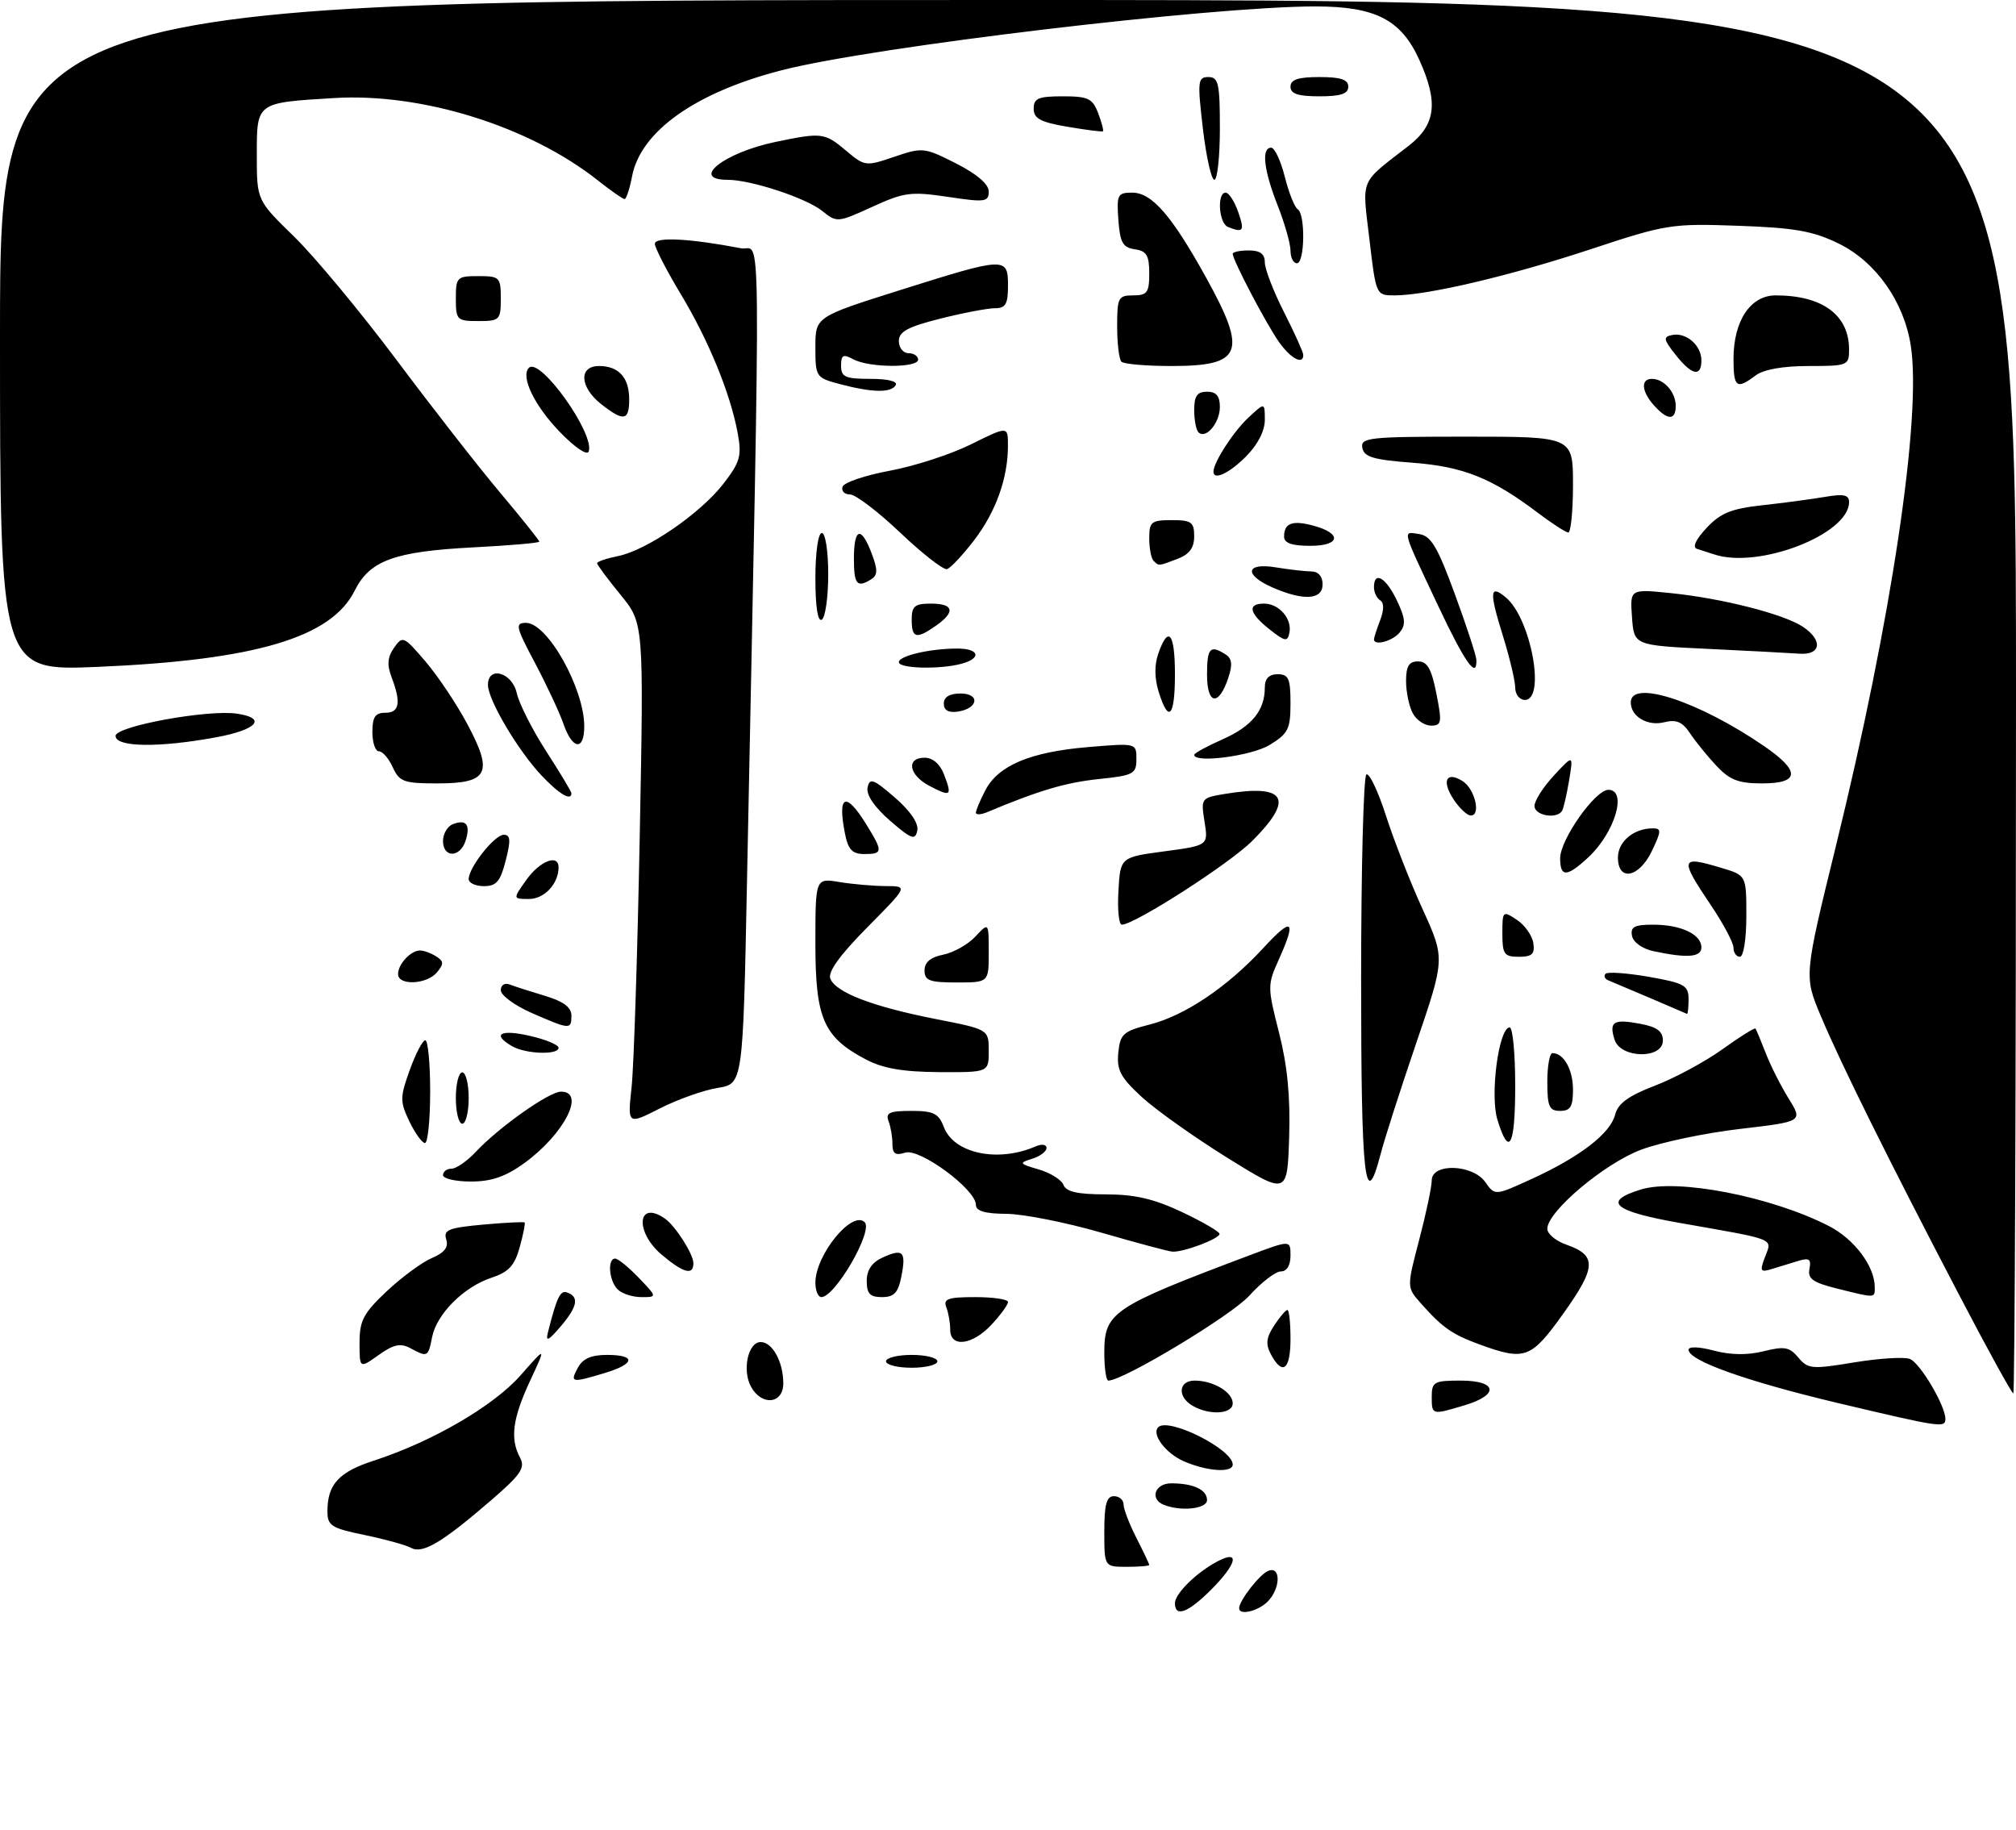 <?xml version="1.0" encoding="UTF-8" standalone="no"?>
<!DOCTYPE svg PUBLIC "-//W3C//DTD SVG 1.1//EN" "http://www.w3.org/Graphics/SVG/1.1/DTD/svg11.dtd" >
<svg xmlns="http://www.w3.org/2000/svg" xmlns:xlink="http://www.w3.org/1999/xlink" version="1.1" viewBox="0 0 314 285">
 <g >
 <path fill="currentColor"
d=" M 183.00 249.67 C 183.00 248.15 186.45 244.79 189.75 243.09 C 193.19 241.32 192.61 243.59 188.60 247.60 C 185.04 251.16 183.00 251.91 183.00 249.67 Z  M 193.00 250.46 C 193.00 249.26 196.22 245.13 197.56 244.62 C 199.54 243.85 199.45 247.41 197.43 249.43 C 195.94 250.92 193.00 251.61 193.00 250.46 Z  M 172.00 238.50 C 172.00 234.28 172.35 233.00 173.50 233.00 C 174.32 233.00 175.00 233.58 175.00 234.29 C 175.00 235.00 175.90 237.34 177.00 239.50 C 178.10 241.66 179.00 243.55 179.00 243.71 C 179.00 243.87 177.43 244.00 175.50 244.00 C 172.00 244.00 172.00 244.00 172.00 238.50 Z  M 64.00 241.04 C 63.17 240.59 59.91 239.69 56.75 239.04 C 51.60 237.98 51.00 237.60 51.00 235.36 C 51.00 231.16 52.76 229.24 58.24 227.46 C 67.31 224.52 76.87 218.96 81.09 214.17 C 85.08 209.63 85.08 209.63 82.55 215.06 C 79.83 220.92 79.42 224.05 81.00 227.01 C 81.85 228.58 81.13 229.64 76.47 233.66 C 68.84 240.24 65.81 242.04 64.00 241.04 Z  M 181.25 234.34 C 179.03 233.44 179.88 231.00 182.42 231.00 C 185.87 231.00 188.00 231.99 188.00 233.61 C 188.00 234.98 183.93 235.42 181.25 234.34 Z  M 184.40 227.57 C 181.56 226.34 179.31 223.35 180.40 222.26 C 181.99 220.67 192.00 225.69 192.00 228.07 C 192.00 229.41 188.01 229.14 184.40 227.57 Z  M 286.28 218.50 C 271.99 215.10 263.00 211.90 263.00 210.20 C 263.00 209.66 264.65 209.72 266.94 210.33 C 269.53 211.02 272.19 211.06 274.69 210.43 C 277.94 209.62 278.73 209.77 280.10 211.41 C 281.58 213.20 282.20 213.26 288.77 212.17 C 292.67 211.53 296.58 211.28 297.47 211.63 C 299.05 212.23 303.00 218.90 303.00 220.96 C 303.00 222.40 302.32 222.30 286.28 218.50 Z  M 185.75 218.92 C 183.34 217.52 183.55 215.00 186.07 215.00 C 188.97 215.00 192.00 216.80 192.00 218.54 C 192.00 220.23 188.38 220.45 185.75 218.92 Z  M 223.00 217.50 C 223.00 215.20 223.37 215.00 227.50 215.00 C 233.21 215.00 233.57 217.21 228.13 218.84 C 223.00 220.38 223.00 220.38 223.00 217.50 Z  M 116.95 215.91 C 115.57 213.32 116.53 209.00 118.48 209.00 C 120.31 209.00 122.00 212.09 122.00 215.43 C 122.00 218.67 118.60 218.99 116.95 215.91 Z  M 305.19 201.75 C 294.18 180.69 286.71 165.64 283.61 158.25 C 280.98 152.01 280.98 152.01 285.95 131.75 C 294.60 96.53 299.32 64.99 297.62 53.88 C 296.57 46.99 292.17 40.75 286.36 37.92 C 282.40 35.98 279.52 35.47 270.73 35.16 C 260.34 34.79 259.53 34.92 247.73 38.82 C 235.17 42.97 222.29 46.00 217.20 46.00 C 214.33 46.00 214.32 45.99 213.29 37.25 C 212.15 27.56 211.66 28.71 219.40 22.71 C 223.65 19.41 224.07 15.95 221.04 9.27 C 218.21 3.06 214.22 1.01 204.91 1.00 C 188.69 1.00 136.07 7.27 121.83 10.92 C 108.36 14.36 99.76 20.45 98.44 27.49 C 98.07 29.42 97.55 31.00 97.28 31.00 C 97.01 31.00 95.14 29.70 93.14 28.11 C 82.48 19.67 65.72 14.43 52.03 15.27 C 39.85 16.01 40.00 15.90 40.00 24.20 C 40.00 31.19 40.00 31.19 45.81 36.85 C 49.00 39.96 56.16 48.58 61.72 56.00 C 67.27 63.42 74.56 72.76 77.91 76.74 C 81.26 80.72 84.00 84.15 84.00 84.35 C 84.00 84.55 79.39 84.95 73.75 85.24 C 61.42 85.88 57.58 87.28 55.24 91.99 C 51.61 99.29 39.78 102.80 15.25 103.85 C -0.00 104.50 -0.00 104.50 -0.00 52.25 C 0.00 0.00 0.00 0.00 157.00 0.00 C 314.00 0.00 314.00 0.00 314.00 108.50 C 314.00 168.18 313.81 217.00 313.58 217.00 C 313.35 217.00 309.57 210.14 305.19 201.75 Z  M 90.00 213.00 C 90.75 211.59 92.09 211.00 94.54 211.00 C 99.13 211.00 98.94 212.40 94.13 213.84 C 89.00 215.38 88.75 215.33 90.00 213.00 Z  M 172.00 210.65 C 172.00 204.36 173.21 203.55 194.52 195.53 C 201.00 193.09 201.00 193.09 201.00 195.54 C 201.00 197.06 200.43 198.00 199.50 198.00 C 198.67 198.00 196.46 199.70 194.58 201.78 C 191.80 204.86 174.96 215.00 172.63 215.00 C 172.28 215.00 172.00 213.04 172.00 210.65 Z  M 56.00 209.10 C 56.00 205.65 56.61 204.50 60.25 201.07 C 62.59 198.88 65.75 196.55 67.28 195.91 C 69.23 195.08 69.89 194.23 69.50 193.01 C 69.04 191.53 69.87 191.20 75.22 190.71 C 78.66 190.40 81.58 190.25 81.71 190.38 C 81.84 190.51 81.50 192.24 80.94 194.24 C 80.16 197.09 79.23 198.10 76.56 198.98 C 72.24 200.40 68.03 204.61 67.31 208.20 C 66.68 211.36 66.61 211.40 63.91 209.95 C 62.37 209.13 61.30 209.36 58.97 211.02 C 56.00 213.14 56.00 213.14 56.00 209.10 Z  M 138.00 212.00 C 138.00 211.45 139.80 211.00 142.00 211.00 C 144.20 211.00 146.00 211.45 146.00 212.00 C 146.00 212.55 144.20 213.00 142.00 213.00 C 139.80 213.00 138.00 212.55 138.00 212.00 Z  M 197.96 210.93 C 197.10 209.33 197.21 208.33 198.45 206.43 C 199.33 205.09 200.26 204.00 200.52 204.00 C 200.79 204.00 201.00 206.03 201.00 208.50 C 201.00 213.31 199.77 214.30 197.96 210.93 Z  M 230.50 209.39 C 226.17 207.81 224.68 206.77 221.30 202.96 C 219.10 200.48 219.10 200.48 221.05 193.06 C 222.12 188.98 223.00 184.82 223.00 183.82 C 223.00 181.08 229.40 181.30 231.36 184.11 C 232.84 186.22 232.84 186.22 238.63 183.57 C 246.13 180.13 250.84 176.50 251.57 173.56 C 252.01 171.84 253.65 170.65 257.76 169.07 C 260.84 167.90 265.57 165.34 268.28 163.40 C 270.98 161.45 273.30 160.01 273.43 160.18 C 273.55 160.36 274.27 162.07 275.02 164.00 C 275.76 165.93 277.37 169.11 278.59 171.08 C 280.81 174.66 280.81 174.66 271.00 175.81 C 265.60 176.44 258.69 177.89 255.62 179.04 C 249.89 181.18 241.00 188.68 241.00 191.36 C 241.00 192.16 242.36 193.28 244.01 193.85 C 248.72 195.50 248.64 197.35 243.55 204.48 C 238.47 211.60 237.54 211.95 230.50 209.39 Z  M 85.34 207.50 C 86.69 202.12 87.26 200.92 88.27 201.26 C 90.24 201.91 89.98 203.44 87.38 206.50 C 85.43 208.80 84.95 209.03 85.34 207.50 Z  M 148.00 207.08 C 148.00 206.03 147.73 204.45 147.39 203.58 C 146.89 202.27 147.65 202.00 151.89 202.00 C 154.70 202.00 157.00 202.34 157.00 202.76 C 157.00 203.18 155.86 204.75 154.46 206.26 C 151.47 209.49 148.00 209.93 148.00 207.08 Z  M 96.20 200.80 C 94.85 199.45 94.57 196.00 95.81 196.00 C 96.26 196.00 97.92 197.35 99.50 199.00 C 102.37 202.00 102.37 202.00 99.89 202.00 C 98.52 202.00 96.86 201.46 96.20 200.80 Z  M 127.00 199.75 C 127.01 195.41 132.73 188.40 134.68 190.34 C 136.03 191.70 130.07 202.00 127.93 202.00 C 127.42 202.00 127.00 200.99 127.00 199.75 Z  M 135.00 199.48 C 135.00 197.76 135.80 196.59 137.50 195.82 C 140.67 194.38 141.17 194.90 140.38 198.84 C 139.89 201.32 139.24 202.00 137.38 202.00 C 135.50 202.00 135.00 201.47 135.00 199.48 Z  M 285.98 200.63 C 282.35 199.72 281.53 199.12 281.83 197.61 C 282.13 196.09 281.79 195.84 280.10 196.36 C 278.95 196.71 277.09 197.28 275.98 197.62 C 274.17 198.18 274.06 197.98 274.92 195.72 C 276.03 192.80 276.83 193.12 261.75 190.47 C 251.29 188.64 249.48 187.11 255.58 185.24 C 261.26 183.49 275.83 186.32 284.82 190.91 C 288.80 192.94 292.00 197.19 292.00 200.45 C 292.00 202.19 292.18 202.18 285.98 200.63 Z  M 103.08 195.41 C 98.82 191.83 99.26 186.78 103.56 189.77 C 105.19 190.90 108.00 195.30 108.00 196.72 C 108.00 198.67 106.47 198.26 103.08 195.41 Z  M 171.50 191.95 C 166.00 190.36 159.36 189.05 156.75 189.03 C 153.39 189.01 152.00 188.60 152.00 187.62 C 152.00 185.23 143.26 178.78 141.00 179.50 C 139.46 179.99 139.00 179.68 139.00 178.15 C 139.00 177.06 138.73 175.45 138.39 174.58 C 137.90 173.30 138.56 173.00 141.92 173.00 C 145.41 173.00 146.20 173.39 147.01 175.52 C 148.57 179.63 155.40 181.08 161.25 178.55 C 162.25 178.11 163.00 178.21 163.00 178.78 C 163.00 179.32 161.99 180.08 160.75 180.46 C 158.66 181.11 158.73 181.23 161.80 182.12 C 163.61 182.65 165.35 183.74 165.65 184.54 C 166.06 185.60 167.88 186.00 172.25 186.00 C 176.75 186.00 179.75 186.70 184.09 188.75 C 187.28 190.26 189.92 191.79 189.95 192.15 C 190.01 192.89 184.29 195.04 182.60 194.92 C 182.00 194.88 177.00 193.54 171.50 191.95 Z  M 191.16 180.30 C 186.03 177.11 180.03 172.85 177.84 170.84 C 174.53 167.79 173.91 166.64 174.18 163.94 C 174.47 161.03 174.94 160.60 179.00 159.57 C 184.53 158.18 191.16 153.72 196.77 147.63 C 201.33 142.68 201.98 143.20 199.15 149.50 C 197.40 153.36 197.41 153.75 199.21 160.80 C 200.52 165.93 200.99 170.79 200.79 177.10 C 200.50 186.10 200.50 186.10 191.16 180.30 Z  M 69.00 183.00 C 69.00 182.45 69.60 182.00 70.33 182.00 C 71.05 182.00 72.74 180.83 74.08 179.41 C 77.68 175.55 85.54 170.00 87.38 170.00 C 91.28 170.00 87.86 176.64 81.64 181.15 C 78.74 183.24 76.55 184.00 73.35 184.00 C 70.96 184.00 69.00 183.55 69.00 183.00 Z  M 212.00 152.56 C 212.00 135.27 212.37 120.89 212.82 120.61 C 213.27 120.33 214.65 123.23 215.88 127.06 C 217.11 130.88 219.68 137.45 221.60 141.64 C 225.07 149.27 225.07 149.27 220.60 162.39 C 218.14 169.60 215.63 177.41 215.03 179.75 C 212.60 189.08 212.00 183.64 212.00 152.56 Z  M 63.76 174.63 C 62.28 171.52 62.29 170.90 63.82 166.63 C 64.74 164.08 65.83 162.00 66.24 162.00 C 66.66 162.00 67.00 165.60 67.00 170.00 C 67.00 174.40 66.63 178.00 66.19 178.00 C 65.74 178.00 64.65 176.48 63.76 174.63 Z  M 233.23 174.38 C 232.04 170.52 233.44 160.00 235.14 160.00 C 235.61 160.00 236.00 164.05 236.00 169.00 C 236.00 178.52 235.06 180.35 233.23 174.38 Z  M 71.00 171.00 C 71.00 168.80 71.45 167.00 72.00 167.00 C 72.55 167.00 73.00 168.80 73.00 171.00 C 73.00 173.20 72.55 175.00 72.00 175.00 C 71.45 175.00 71.00 173.20 71.00 171.00 Z  M 98.37 169.33 C 98.72 166.12 99.29 148.55 99.64 130.28 C 100.28 97.05 100.28 97.05 96.64 92.61 C 94.64 90.16 93.00 87.96 93.00 87.71 C 93.00 87.46 94.46 86.96 96.25 86.60 C 100.72 85.71 109.07 79.98 112.66 75.35 C 115.27 71.97 115.55 71.01 114.91 67.50 C 113.77 61.29 110.37 52.99 105.99 45.73 C 103.80 42.09 102.00 38.59 102.00 37.96 C 102.00 36.85 107.50 37.14 115.39 38.66 C 118.61 39.29 118.52 29.35 116.35 137.14 C 115.72 168.79 115.72 168.79 111.78 169.42 C 109.61 169.77 105.56 171.20 102.79 172.61 C 97.74 175.17 97.74 175.17 98.37 169.33 Z  M 241.00 168.50 C 241.00 166.03 241.36 164.00 241.80 164.00 C 243.56 164.00 245.00 166.57 245.00 169.70 C 245.00 172.33 244.60 173.00 243.00 173.00 C 241.30 173.00 241.00 172.33 241.00 168.50 Z  M 134.83 164.97 C 128.26 161.50 127.00 158.61 127.00 146.96 C 127.00 136.74 127.00 136.74 130.75 137.36 C 132.81 137.70 136.06 137.98 137.97 137.99 C 141.44 138.00 141.44 138.00 135.08 144.42 C 130.86 148.68 128.92 151.35 129.32 152.39 C 130.15 154.55 135.88 156.75 145.67 158.68 C 154.00 160.31 154.00 160.31 154.00 163.66 C 154.00 167.00 154.00 167.00 146.25 166.96 C 140.58 166.92 137.52 166.39 134.83 164.97 Z  M 79.75 162.92 C 76.56 161.06 77.93 160.26 82.50 161.31 C 84.97 161.87 87.00 162.71 87.00 163.17 C 87.00 164.33 81.87 164.15 79.75 162.92 Z  M 251.48 161.92 C 250.58 159.10 251.30 158.65 255.45 159.43 C 258.08 159.92 259.00 160.60 259.00 162.05 C 259.00 164.96 252.41 164.85 251.48 161.92 Z  M 82.75 157.72 C 80.14 156.57 78.00 154.99 78.00 154.21 C 78.00 153.40 78.60 153.02 79.40 153.32 C 80.16 153.62 82.64 154.41 84.90 155.09 C 87.77 155.95 89.00 156.87 89.00 158.16 C 89.00 160.38 88.78 160.36 82.75 157.72 Z  M 257.00 155.42 C 253.97 154.13 251.05 152.89 250.50 152.67 C 249.95 152.45 249.75 152.00 250.07 151.65 C 250.38 151.31 253.41 151.53 256.82 152.12 C 262.37 153.10 263.00 153.46 263.00 155.61 C 263.00 156.92 262.89 157.95 262.75 157.89 C 262.61 157.83 260.02 156.72 257.00 155.42 Z  M 62.00 151.70 C 62.00 150.13 64.00 147.99 65.45 148.02 C 66.03 148.02 67.15 148.44 67.94 148.94 C 69.13 149.69 69.15 150.12 68.06 151.42 C 66.49 153.32 62.00 153.53 62.00 151.70 Z  M 144.00 151.12 C 144.00 149.85 144.94 149.06 146.92 148.67 C 148.53 148.34 150.78 147.08 151.92 145.85 C 154.00 143.62 154.00 143.62 154.00 148.31 C 154.00 153.00 154.00 153.00 149.00 153.00 C 144.78 153.00 144.00 152.71 144.00 151.12 Z  M 234.00 145.38 C 234.00 141.85 234.06 141.79 236.25 143.24 C 237.49 144.06 238.64 145.69 238.82 146.86 C 239.08 148.57 238.63 149.00 236.57 149.00 C 234.28 149.00 234.00 148.60 234.00 145.38 Z  M 257.51 148.12 C 255.81 147.76 254.38 146.74 254.19 145.74 C 253.92 144.34 254.57 144.00 257.49 144.00 C 261.81 144.00 265.00 145.50 265.00 147.54 C 265.00 149.08 262.78 149.25 257.51 148.12 Z  M 270.00 147.60 C 270.00 146.83 268.43 143.86 266.50 141.00 C 261.55 133.64 261.67 133.22 268.13 135.16 C 272.00 136.32 272.00 136.32 272.00 142.66 C 272.00 146.22 271.56 149.00 271.00 149.00 C 270.45 149.00 270.00 148.37 270.00 147.60 Z  M 174.20 138.75 C 174.50 133.50 174.50 133.50 181.35 132.58 C 188.20 131.66 188.20 131.66 187.61 127.96 C 187.03 124.32 187.08 124.25 190.76 123.64 C 200.31 122.06 201.65 124.35 195.06 130.94 C 191.48 134.52 176.71 144.00 174.72 144.00 C 174.27 144.00 174.03 141.64 174.20 138.75 Z  M 82.00 137.00 C 84.09 134.07 87.00 132.94 87.00 135.07 C 87.00 137.62 84.78 140.00 82.40 140.00 C 79.86 140.00 79.86 140.00 82.00 137.00 Z  M 73.00 136.90 C 73.00 135.10 77.03 130.00 78.46 130.00 C 79.51 130.00 79.58 130.83 78.77 134.00 C 77.94 137.26 77.32 138.00 75.38 138.00 C 74.07 138.00 73.00 137.51 73.00 136.90 Z  M 243.00 133.65 C 243.00 130.75 248.46 123.00 250.51 123.00 C 253.51 123.00 251.52 129.69 247.36 133.54 C 244.04 136.62 243.00 136.64 243.00 133.65 Z  M 252.00 133.54 C 252.00 131.06 254.46 129.00 257.42 129.00 C 258.79 129.00 258.78 129.39 257.30 132.50 C 255.30 136.70 252.00 137.34 252.00 133.54 Z  M 69.00 130.97 C 69.00 129.85 69.69 128.67 70.54 128.35 C 72.63 127.54 73.31 128.43 72.52 130.92 C 71.68 133.59 69.00 133.63 69.00 130.97 Z  M 131.62 129.88 C 130.40 123.77 131.71 123.17 134.92 128.37 C 137.55 132.63 137.53 133.00 134.62 133.00 C 132.76 133.00 132.11 132.32 131.62 129.88 Z  M 138.63 127.81 C 136.19 125.69 134.90 123.79 135.13 122.65 C 135.45 121.09 136.02 121.30 139.37 124.19 C 141.81 126.31 143.10 128.21 142.87 129.35 C 142.55 130.91 141.98 130.70 138.63 127.81 Z  M 152.00 126.56 C 152.00 126.20 152.66 124.63 153.46 123.09 C 155.46 119.21 160.45 117.11 169.41 116.35 C 177.00 115.71 177.00 115.71 177.00 118.21 C 177.00 120.53 176.57 120.76 171.07 121.33 C 165.96 121.87 161.75 123.12 153.75 126.48 C 152.79 126.88 152.00 126.92 152.00 126.56 Z  M 226.39 124.47 C 224.50 121.59 225.27 120.05 227.80 121.64 C 229.71 122.83 230.71 127.00 229.09 127.00 C 228.52 127.00 227.30 125.86 226.39 124.47 Z  M 239.00 125.52 C 239.00 124.70 240.36 122.56 242.03 120.77 C 245.06 117.50 245.06 117.50 244.40 121.50 C 244.03 123.70 243.54 125.84 243.31 126.25 C 242.53 127.62 239.00 127.02 239.00 125.52 Z  M 84.33 120.75 C 80.66 116.86 76.00 108.98 76.00 106.66 C 76.00 103.63 79.78 104.71 80.49 107.95 C 80.85 109.57 82.91 113.64 85.07 116.99 C 87.23 120.33 89.00 123.28 89.00 123.53 C 89.00 124.81 87.08 123.67 84.33 120.75 Z  M 144.75 122.38 C 141.54 120.69 141.09 118.00 144.02 118.00 C 145.29 118.00 146.42 118.99 147.05 120.64 C 148.32 123.98 148.11 124.14 144.75 122.38 Z  M 61.18 119.50 C 60.56 118.12 59.58 117.00 59.02 117.00 C 58.46 117.00 58.00 115.65 58.00 114.00 C 58.00 111.67 58.44 111.00 60.00 111.00 C 62.22 111.00 62.50 109.45 61.00 105.49 C 60.25 103.53 60.35 102.34 61.38 100.87 C 62.71 98.97 62.89 99.06 66.26 103.00 C 68.19 105.25 71.14 109.66 72.81 112.80 C 76.87 120.41 76.06 122.00 68.11 122.00 C 62.91 122.00 62.21 121.75 61.18 119.50 Z  M 267.33 119.25 C 265.92 117.74 264.06 115.46 263.22 114.18 C 262.05 112.42 261.09 112.01 259.24 112.47 C 256.61 113.14 254.00 111.59 254.00 109.38 C 254.00 105.74 264.57 109.20 274.75 116.18 C 280.45 120.09 280.35 122.00 274.45 122.00 C 270.78 122.00 269.41 121.47 267.33 119.25 Z  M 186.00 117.55 C 186.00 117.30 187.99 116.21 190.41 115.14 C 194.98 113.12 197.00 110.64 197.00 107.07 C 197.00 105.67 197.65 105.00 199.00 105.00 C 200.70 105.00 201.00 105.67 201.00 109.51 C 201.00 113.54 200.64 114.25 197.75 116.01 C 194.93 117.73 186.00 118.90 186.00 117.55 Z  M 18.00 114.60 C 18.00 113.09 32.39 110.46 36.92 111.14 C 41.64 111.84 40.04 113.65 33.66 114.82 C 24.74 116.47 18.00 116.37 18.00 114.60 Z  M 87.77 112.75 C 87.15 110.96 85.15 106.69 83.33 103.25 C 80.31 97.56 80.19 97.00 81.94 97.00 C 85.27 97.00 91.00 107.20 91.00 113.12 C 91.00 116.98 89.16 116.77 87.77 112.75 Z  M 220.04 111.07 C 219.47 110.00 219.00 107.75 219.00 106.07 C 219.00 103.74 219.45 103.00 220.87 103.00 C 222.31 103.00 222.96 104.14 223.72 108.00 C 224.62 112.53 224.54 113.00 222.89 113.00 C 221.89 113.00 220.60 112.13 220.04 111.07 Z  M 147.00 109.57 C 147.00 108.55 147.90 108.00 149.58 108.00 C 152.72 108.00 152.37 110.35 149.17 110.82 C 147.73 111.03 147.00 110.61 147.00 109.57 Z  M 180.47 107.75 C 179.81 105.62 179.79 103.54 180.42 101.75 C 181.99 97.30 183.00 98.58 183.00 105.00 C 183.00 111.65 182.02 112.71 180.47 107.75 Z  M 188.00 105.08 C 188.00 100.90 188.47 100.38 190.87 101.90 C 191.89 102.55 192.01 103.48 191.31 105.57 C 189.82 110.04 188.00 109.77 188.00 105.08 Z  M 236.00 107.09 C 236.00 106.04 235.12 102.34 234.04 98.88 C 231.94 92.13 232.04 90.96 234.53 93.03 C 238.44 96.27 240.80 109.00 237.50 109.00 C 236.68 109.00 236.00 108.14 236.00 107.09 Z  M 140.00 103.12 C 140.00 102.13 144.85 101.00 149.12 101.00 C 152.54 101.00 152.94 102.51 149.75 103.37 C 146.36 104.28 140.00 104.12 140.00 103.12 Z  M 224.00 94.35 C 218.23 82.10 218.41 82.78 221.04 83.17 C 222.88 83.44 223.90 85.15 226.59 92.50 C 228.41 97.45 229.92 102.06 229.95 102.75 C 230.08 105.89 228.15 103.16 224.00 94.35 Z  M 266.00 101.05 C 254.50 100.50 254.50 100.50 254.19 96.11 C 253.87 91.71 253.87 91.71 260.27 92.37 C 268.16 93.17 277.75 95.61 280.75 97.57 C 283.96 99.67 283.67 102.05 280.25 101.80 C 278.74 101.69 272.32 101.35 266.00 101.05 Z  M 197.75 98.02 C 194.55 95.50 194.22 94.00 196.88 94.00 C 199.22 94.00 201.27 96.37 200.83 98.55 C 200.54 99.98 200.15 99.92 197.75 98.02 Z  M 214.00 99.57 C 214.00 99.33 214.43 97.99 214.96 96.60 C 215.58 94.98 215.58 93.86 214.96 93.48 C 214.43 93.15 214.00 92.23 214.00 91.44 C 214.00 88.85 215.87 89.93 217.57 93.51 C 218.91 96.33 218.99 97.31 217.99 98.51 C 216.87 99.86 214.00 100.62 214.00 99.57 Z  M 142.00 96.50 C 142.00 94.39 142.47 94.00 145.00 94.00 C 148.56 94.00 148.85 95.29 145.78 97.44 C 142.72 99.59 142.00 99.41 142.00 96.50 Z  M 127.00 90.06 C 127.00 86.02 127.43 83.00 128.00 83.00 C 128.56 83.00 129.00 85.81 129.00 89.44 C 129.00 92.98 128.55 96.16 128.00 96.50 C 127.37 96.89 127.00 94.51 127.00 90.06 Z  M 198.25 91.51 C 193.68 89.52 193.99 87.57 198.75 88.36 C 200.81 88.70 203.29 88.98 204.25 88.99 C 205.33 89.00 206.00 89.77 206.00 91.00 C 206.00 93.41 203.07 93.60 198.25 91.51 Z  M 133.00 87.00 C 133.00 82.18 134.13 81.85 135.77 86.20 C 136.72 88.72 136.71 89.56 135.74 90.18 C 133.49 91.61 133.00 91.04 133.00 87.00 Z  M 140.22 82.96 C 136.77 79.68 133.25 77.00 132.39 77.00 C 131.53 77.00 131.01 76.46 131.23 75.80 C 131.46 75.13 134.76 74.02 138.57 73.31 C 142.38 72.61 148.09 70.76 151.25 69.19 C 157.00 66.34 157.00 66.34 156.99 69.42 C 156.99 74.48 155.11 79.70 151.71 84.15 C 149.94 86.45 148.05 88.47 147.50 88.63 C 146.95 88.79 143.68 86.24 140.22 82.96 Z  M 179.67 87.33 C 179.30 86.97 179.00 85.39 179.00 83.83 C 179.00 81.26 179.32 81.00 182.50 81.00 C 185.58 81.00 186.00 81.31 186.00 83.52 C 186.00 85.31 185.25 86.33 183.43 87.02 C 180.39 88.18 180.51 88.17 179.67 87.33 Z  M 267.00 86.34 C 266.18 86.07 264.96 85.68 264.30 85.47 C 263.56 85.24 264.12 84.01 265.80 82.22 C 267.98 79.89 269.65 79.21 274.50 78.68 C 277.80 78.32 282.19 77.73 284.25 77.38 C 287.16 76.88 288.00 77.06 288.00 78.19 C 288.00 83.20 273.93 88.65 267.00 86.34 Z  M 200.00 83.56 C 200.00 81.47 201.29 80.98 204.52 81.85 C 209.07 83.06 208.80 85.00 204.08 85.00 C 201.19 85.00 200.00 84.58 200.00 83.56 Z  M 239.50 79.84 C 232.34 74.43 227.90 72.66 220.01 72.06 C 213.94 71.61 212.46 71.17 212.19 69.75 C 211.88 68.14 213.18 68.00 228.43 68.00 C 245.00 68.00 245.00 68.00 245.00 75.50 C 245.00 79.62 244.66 82.97 244.25 82.93 C 243.84 82.89 241.70 81.50 239.50 79.84 Z  M 189.00 73.45 C 189.00 72.02 192.08 67.25 194.40 65.08 C 197.00 62.65 197.00 62.65 197.00 65.40 C 197.00 67.11 195.89 69.26 194.08 71.08 C 191.43 73.73 189.00 74.86 189.00 73.45 Z  M 87.15 67.22 C 83.21 63.13 81.05 58.62 82.38 57.28 C 84.11 55.56 92.68 67.57 91.69 70.32 C 91.45 70.99 89.49 69.65 87.15 67.22 Z  M 186.66 67.32 C 186.30 66.96 186.00 65.39 186.00 63.83 C 186.00 61.67 186.47 61.00 188.00 61.00 C 189.44 61.00 190.00 61.67 190.00 63.38 C 190.00 65.86 187.80 68.46 186.66 67.32 Z  M 93.63 62.93 C 90.29 60.29 90.10 57.00 93.30 57.00 C 96.37 57.00 98.00 58.80 98.00 62.20 C 98.00 65.54 97.14 65.69 93.63 62.93 Z  M 257.65 63.17 C 255.67 60.98 255.50 59.00 257.30 59.00 C 259.16 59.00 261.00 61.09 261.00 63.20 C 261.00 65.50 259.75 65.49 257.65 63.17 Z  M 130.75 59.80 C 127.09 58.82 127.00 58.69 127.00 54.07 C 127.00 49.34 127.00 49.34 140.25 45.16 C 156.65 39.99 157.00 39.98 157.00 44.50 C 157.00 47.36 156.63 48.00 154.96 48.00 C 153.83 48.00 150.01 48.73 146.46 49.62 C 141.38 50.90 140.00 51.65 140.00 53.12 C 140.00 54.15 140.68 55.00 141.50 55.00 C 142.32 55.00 143.00 55.45 143.00 56.00 C 143.00 57.32 135.41 57.29 132.93 55.96 C 131.32 55.10 131.00 55.26 131.00 56.96 C 131.00 58.71 131.64 59.00 135.56 59.00 C 138.34 59.00 139.88 59.39 139.50 60.00 C 138.75 61.21 135.80 61.14 130.75 59.80 Z  M 270.00 55.90 C 270.00 49.97 272.63 46.00 276.57 46.00 C 283.85 46.00 288.00 49.06 288.00 54.43 C 288.00 56.92 287.80 57.00 281.69 57.00 C 277.69 57.00 274.67 57.54 273.44 58.47 C 270.48 60.71 270.00 60.35 270.00 55.90 Z  M 260.98 55.25 C 259.08 52.85 259.02 52.46 260.45 52.17 C 262.63 51.73 265.00 53.78 265.00 56.12 C 265.00 58.78 263.50 58.45 260.98 55.25 Z  M 174.67 56.33 C 174.30 55.97 174.00 53.49 174.00 50.83 C 174.00 46.34 174.18 46.00 176.50 46.00 C 178.68 46.00 179.00 45.56 179.00 42.57 C 179.00 39.77 178.58 39.08 176.75 38.82 C 174.88 38.55 174.45 37.78 174.19 34.25 C 173.91 30.31 174.07 30.00 176.35 30.00 C 179.42 30.00 182.52 33.58 187.92 43.35 C 194.31 54.92 193.48 57.00 182.47 57.00 C 178.54 57.00 175.03 56.70 174.67 56.33 Z  M 199.20 53.25 C 197.22 50.45 192.00 40.50 192.00 39.53 C 192.00 39.24 193.12 39.00 194.50 39.00 C 196.27 39.00 197.00 39.54 197.00 40.86 C 197.00 41.88 198.34 45.37 199.99 48.61 C 201.63 51.85 202.98 54.84 202.99 55.25 C 203.02 56.90 201.03 55.85 199.20 53.25 Z  M 71.00 46.50 C 71.00 43.17 71.17 43.00 74.50 43.00 C 77.83 43.00 78.00 43.17 78.00 46.50 C 78.00 49.83 77.83 50.00 74.50 50.00 C 71.17 50.00 71.00 49.83 71.00 46.50 Z  M 201.00 39.04 C 201.00 37.96 200.10 34.79 199.00 32.00 C 196.83 26.48 196.43 23.00 197.99 23.00 C 198.53 23.00 199.48 25.03 200.11 27.52 C 200.73 30.00 201.64 32.28 202.12 32.58 C 203.34 33.33 203.23 41.00 202.00 41.00 C 201.45 41.00 201.00 40.12 201.00 39.04 Z  M 191.25 35.34 C 189.83 34.76 189.52 30.00 190.90 30.00 C 191.40 30.00 192.27 31.35 192.85 33.00 C 193.89 35.98 193.66 36.31 191.25 35.34 Z  M 128.09 32.87 C 125.58 30.84 116.97 28.00 113.32 28.00 C 107.41 28.00 112.79 23.76 120.80 22.10 C 128.02 20.60 128.43 20.65 131.80 23.48 C 134.68 25.91 134.85 25.93 139.28 24.42 C 143.68 22.92 143.97 22.95 148.91 25.45 C 152.17 27.11 154.00 28.68 154.00 29.82 C 154.00 31.45 153.44 31.53 147.65 30.66 C 141.87 29.80 140.81 29.94 135.84 32.22 C 130.48 34.67 130.32 34.68 128.09 32.87 Z  M 187.35 20.00 C 186.49 12.63 186.56 12.00 188.21 12.00 C 189.78 12.00 190.00 12.98 190.00 20.00 C 190.00 24.40 189.61 28.00 189.14 28.00 C 188.67 28.00 187.87 24.40 187.35 20.00 Z  M 166.25 19.74 C 162.04 19.02 161.00 18.46 161.00 16.92 C 161.00 15.31 161.73 15.00 165.52 15.00 C 169.49 15.00 170.17 15.32 171.05 17.64 C 171.60 19.09 171.93 20.36 171.78 20.45 C 171.63 20.55 169.14 20.23 166.25 19.74 Z  M 201.00 13.50 C 201.00 12.39 202.17 12.00 205.50 12.00 C 208.83 12.00 210.00 12.39 210.00 13.50 C 210.00 14.61 208.83 15.00 205.50 15.00 C 202.17 15.00 201.00 14.61 201.00 13.50 Z "/>
</g>
</svg>